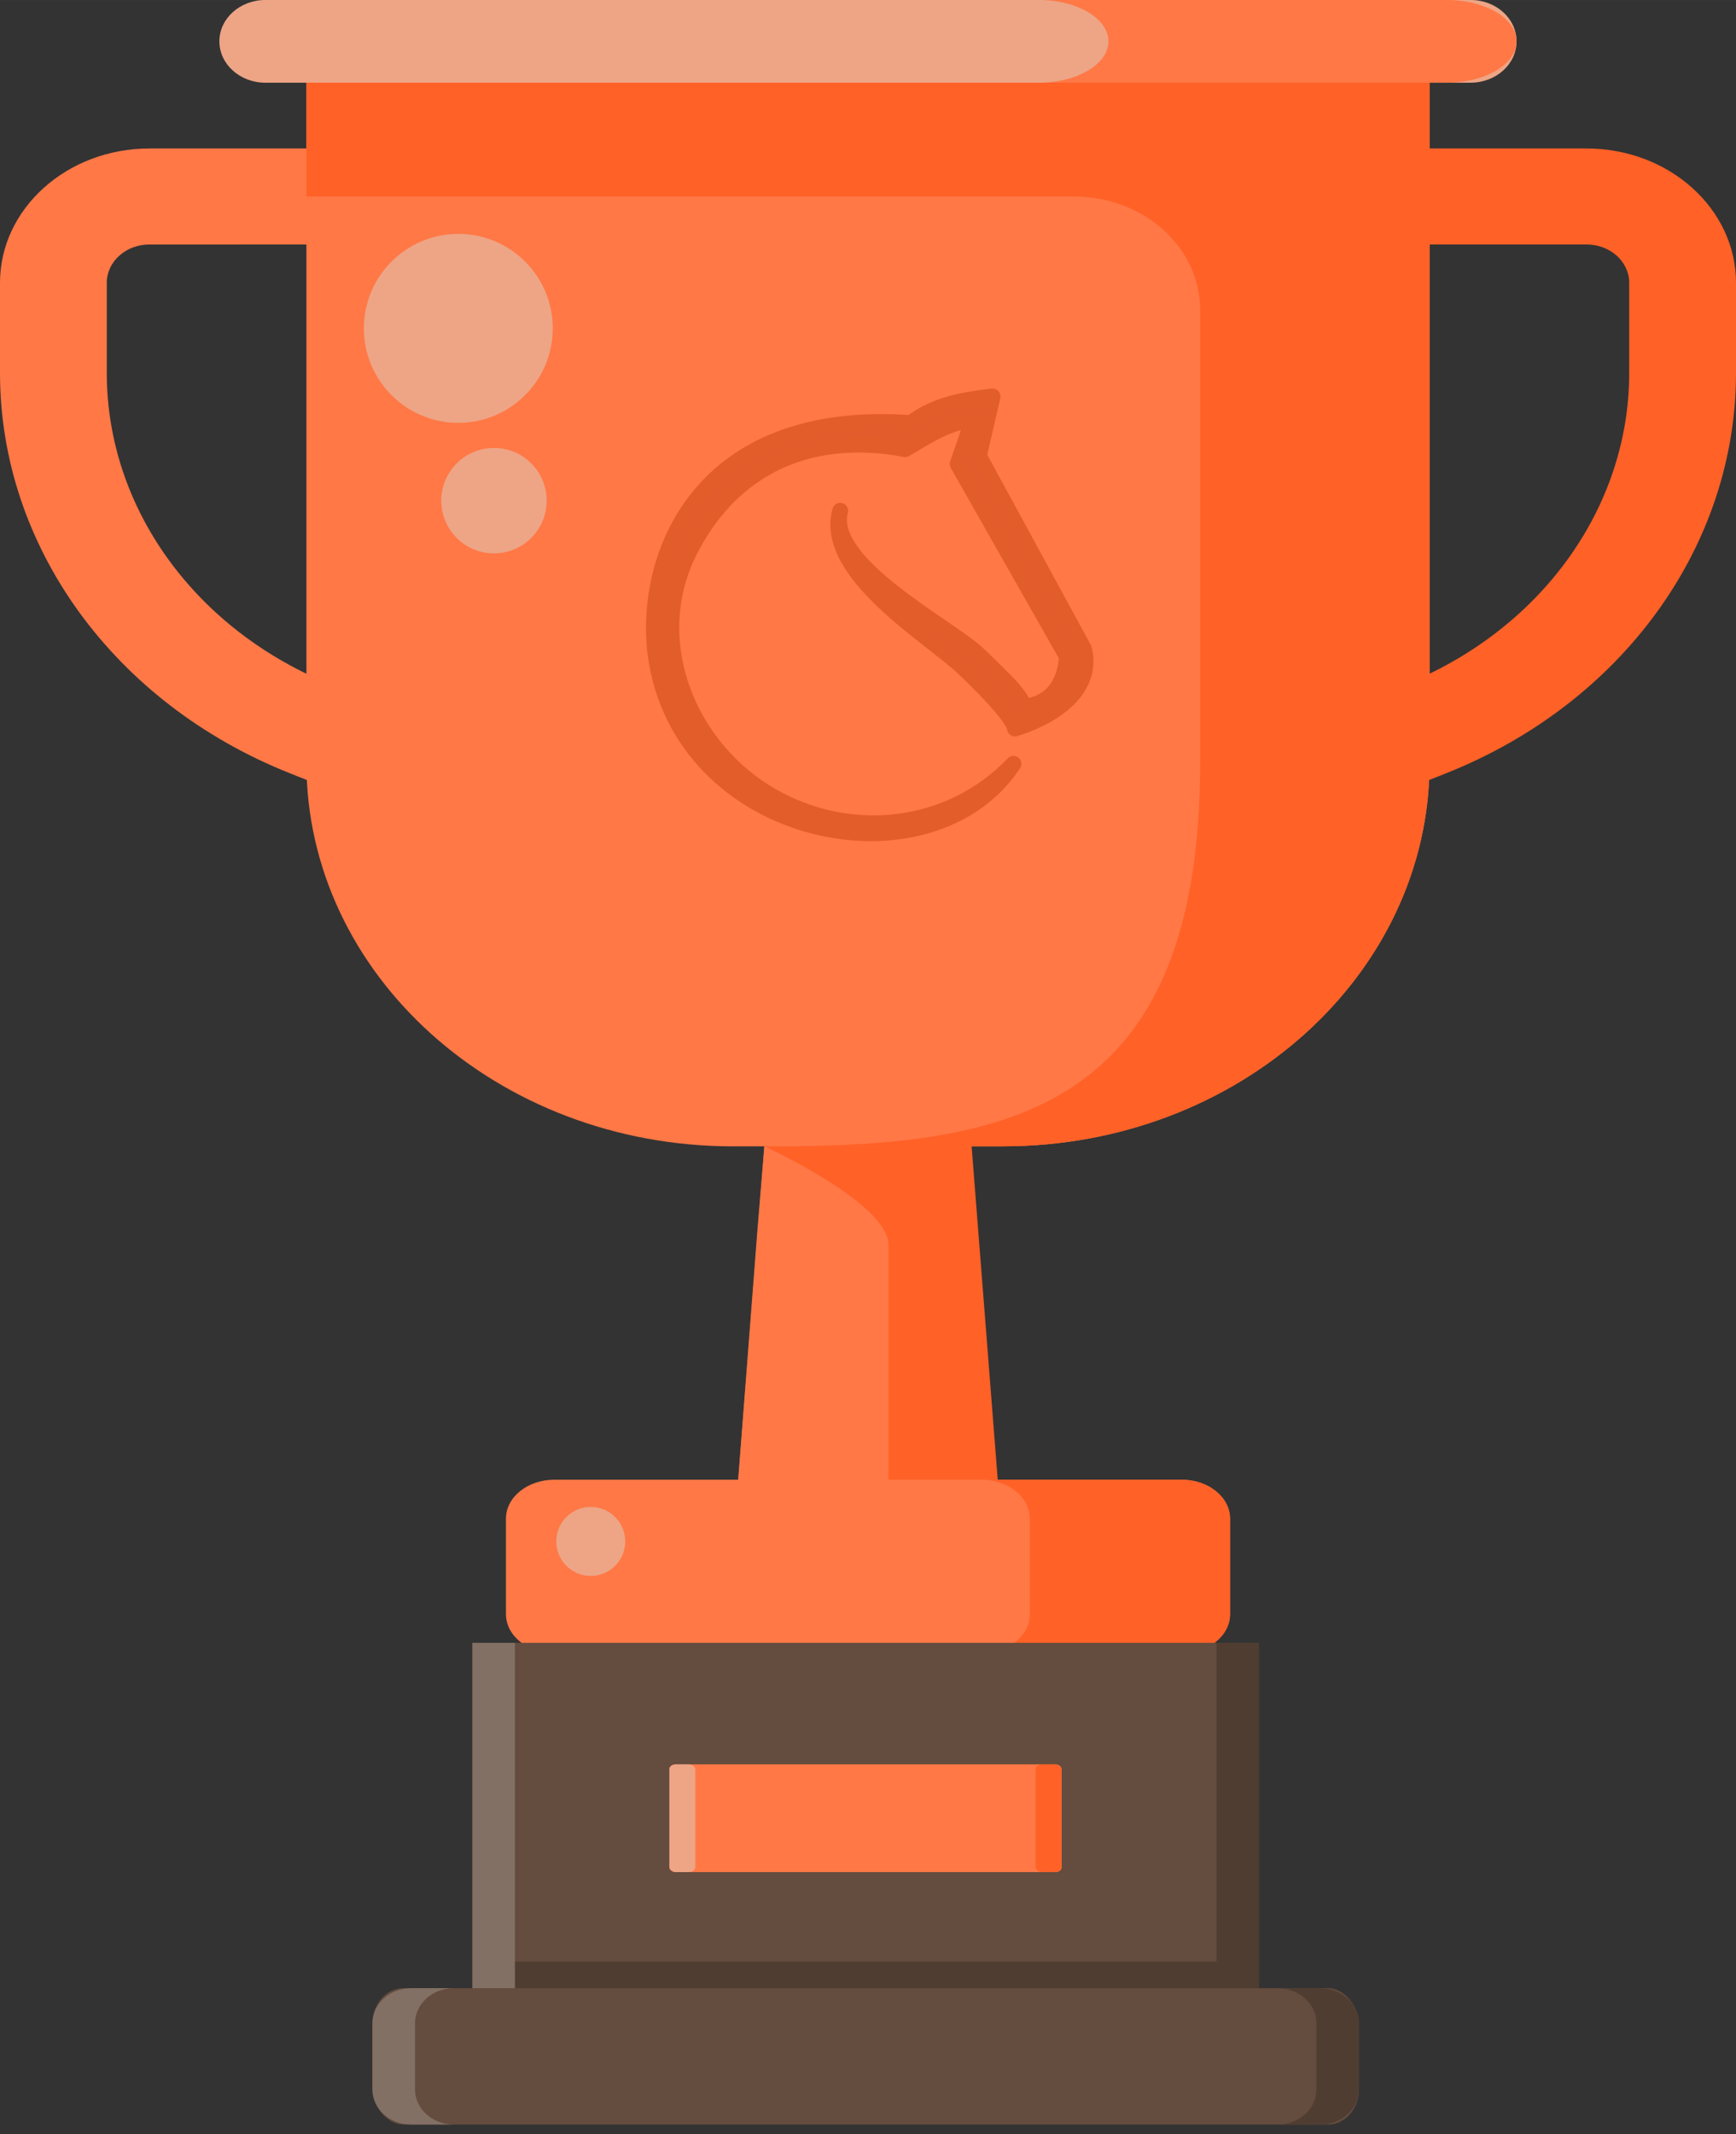 <svg width="359.62" height="441.91" viewBox="0 0 95.149 116.92" xmlns="http://www.w3.org/2000/svg"><rect x="0" y="0" width="95.149" height="116.92" fill="#333333" stroke="none"/><path d="M14.546 4.53h66.055c1.392 0 2.521-1.013 2.521-2.265S81.995-.002 80.602-.002H14.547c-1.394 0-2.523 1.015-2.523 2.266 0 1.253 1.13 2.267 2.521 2.267z" fill="#eda586"/><path d="M52.847 57.62l2.49 31.756H39.81L42.3 57.62z" fill="#ff6127"/><path d="M41.502 67.535l-1.134 14.73 8.33 1.54V68.209c0-2.3-6.804-5.406-6.804-5.406z" fill="#ff7846"/><path d="M72.813 44.928l6.446-2.562c9.652-3.836 15.89-12.443 15.89-21.93V15.49c0-4.055-3.672-7.355-8.184-7.355H77.7v5.26h9.265c1.285 0 2.33.94 2.33 2.095v4.947c0 7.405-4.868 14.124-12.403 17.118l-6.446 2.56z" fill="#ff6127"/><path d="M22.335 44.928l-6.445-2.562C6.237 38.53 0 29.923 0 20.436V15.49c0-4.055 3.67-7.355 8.183-7.355h9.265v5.26H8.183c-1.285 0-2.33.94-2.33 2.095v4.947c0 7.405 4.868 14.124 12.403 17.118l6.446 2.56z" fill="#ff7846"/><path d="M40.168 62.804h14.81c12.91 0 23.376-9.406 23.376-21.01V4.532h-61.56v37.264c0 11.603 10.465 21.01 23.375 21.01z" fill="#ff7846"/><path d="M16.794 10.766V4.53h61.56v37.264c0 11.603-10.464 21.01-23.374 21.01H42.407c12.91 0 23.374-1.944 23.374-21.01V16.98c0-3.432-3.094-6.214-6.913-6.214H16.792z" fill="#ff6127"/><path d="M30.375 90.57h34.398c1.46 0 2.645-.955 2.645-2.133v-5.232c0-1.178-1.186-2.133-2.646-2.133H30.375c-1.46 0-2.644.955-2.644 2.133v5.232c0 1.178 1.184 2.133 2.645 2.133z" fill="#ff7846"/><path d="M56.447 88.438v-5.233c0-1.178-1.184-2.133-2.645-2.133h10.97c1.46 0 2.645.955 2.645 2.133v5.232c0 1.178-1.185 2.133-2.645 2.133h-10.97c1.46 0 2.645-.955 2.645-2.133z" fill="#ff6127"/><path d="M60.752 2.265c0-1.252-1.713-2.267-3.829-2.267h22.37c2.115 0 3.83 1.015 3.83 2.267s-1.715 2.266-3.83 2.266h-22.37c2.115 0 3.828-1.014 3.828-2.266z" fill="#ff7846"/><path d="M54.402 21.72c-1.704.206-3.114.442-4.483 1.459-11.65-.83-14.655 7.35-13.992 12.643 1.357 10.184 15.077 12.906 19.621 6.026-3.594 3.76-9.305 4.275-13.672 1.507-4.367-2.77-6.522-8.497-4.017-13.296 2.505-4.8 6.91-6.366 11.752-5.453 1.174-.692 2.523-1.572 3.696-1.557l-.818 2.374 5.994 10.553c-.212 2.762-2.362 2.722-2.362 2.722-.277-.72-.9-1.287-2.449-2.798-1.548-1.512-8.43-4.972-7.62-7.917-.967 3.403 4.977 6.913 6.777 8.628s2.76 2.873 2.797 3.3c0 0 4.534-1.222 3.783-4.36l-5.757-10.57zm1.278 17.775v.004z" fill="#e35c2b" stroke="#e35d2b" stroke-linejoin="round" stroke-width=".869"/><g transform="matrix(.233 0 0 .265 -34.54 445.718)"><path d="M444.42-1270.9H259.35v-71.399h185.07v65.906z" fill="#644c3e"/><rect x="235.84" y="-1270.9" width="232.09" height="28.194" ry="7.289" fill="#644c3e" paint-order="markers fill stroke"/><g transform="matrix(1.086 0 0 .725 -23.263 -358.73)" paint-order="markers fill stroke"><rect x="302.91" y="-1322" width="84.96" height="30.739" ry="1.307" fill="#ff7846"/><rect x="302.91" y="-1322" width="5.625" height="30.739" ry="1.448" fill="#eda586"/><rect x="382.24" y="-1322" width="5.625" height="30.739" ry="1.448" fill="#ff6127"/></g><path d="M244.97-1270.9c-5.055 0-9.125 3.251-9.125 7.289v13.615c0 4.038 4.07 7.29 9.125 7.29h10.02c-5.054 0-9.125-3.252-9.125-7.29v-13.615c0-4.038 4.07-7.29 9.126-7.29z" fill="#837065" paint-order="markers fill stroke"/><path d="M458.8-1270.9c5.055 0 9.126 3.251 9.126 7.289v13.615c0 4.038-4.07 7.29-9.126 7.29h-10.02c5.055 0 9.125-3.252 9.125-7.29v-13.615c0-4.038-4.07-7.29-9.125-7.29z" fill="#503d32" paint-order="markers fill stroke"/><path d="M269.37-1276.4h175.06v5.492H269.37z" opacity=".2"/><path d="M259.35-1342.3h10.017v71.398H259.35z" fill="#fff" opacity=".2"/><path d="M434.41-1342.3h10.017v65.905H434.41z" opacity=".2"/></g><g fill="#eda586" stroke-width=".265" transform="scale(-1 1)"><circle cx="-27.074" cy="27.43" r="2.888"/><circle cx="-25.12" cy="17.99" r="5.176"/><circle cx="-32.379" cy="84.452" r="1.89"/></g></svg>